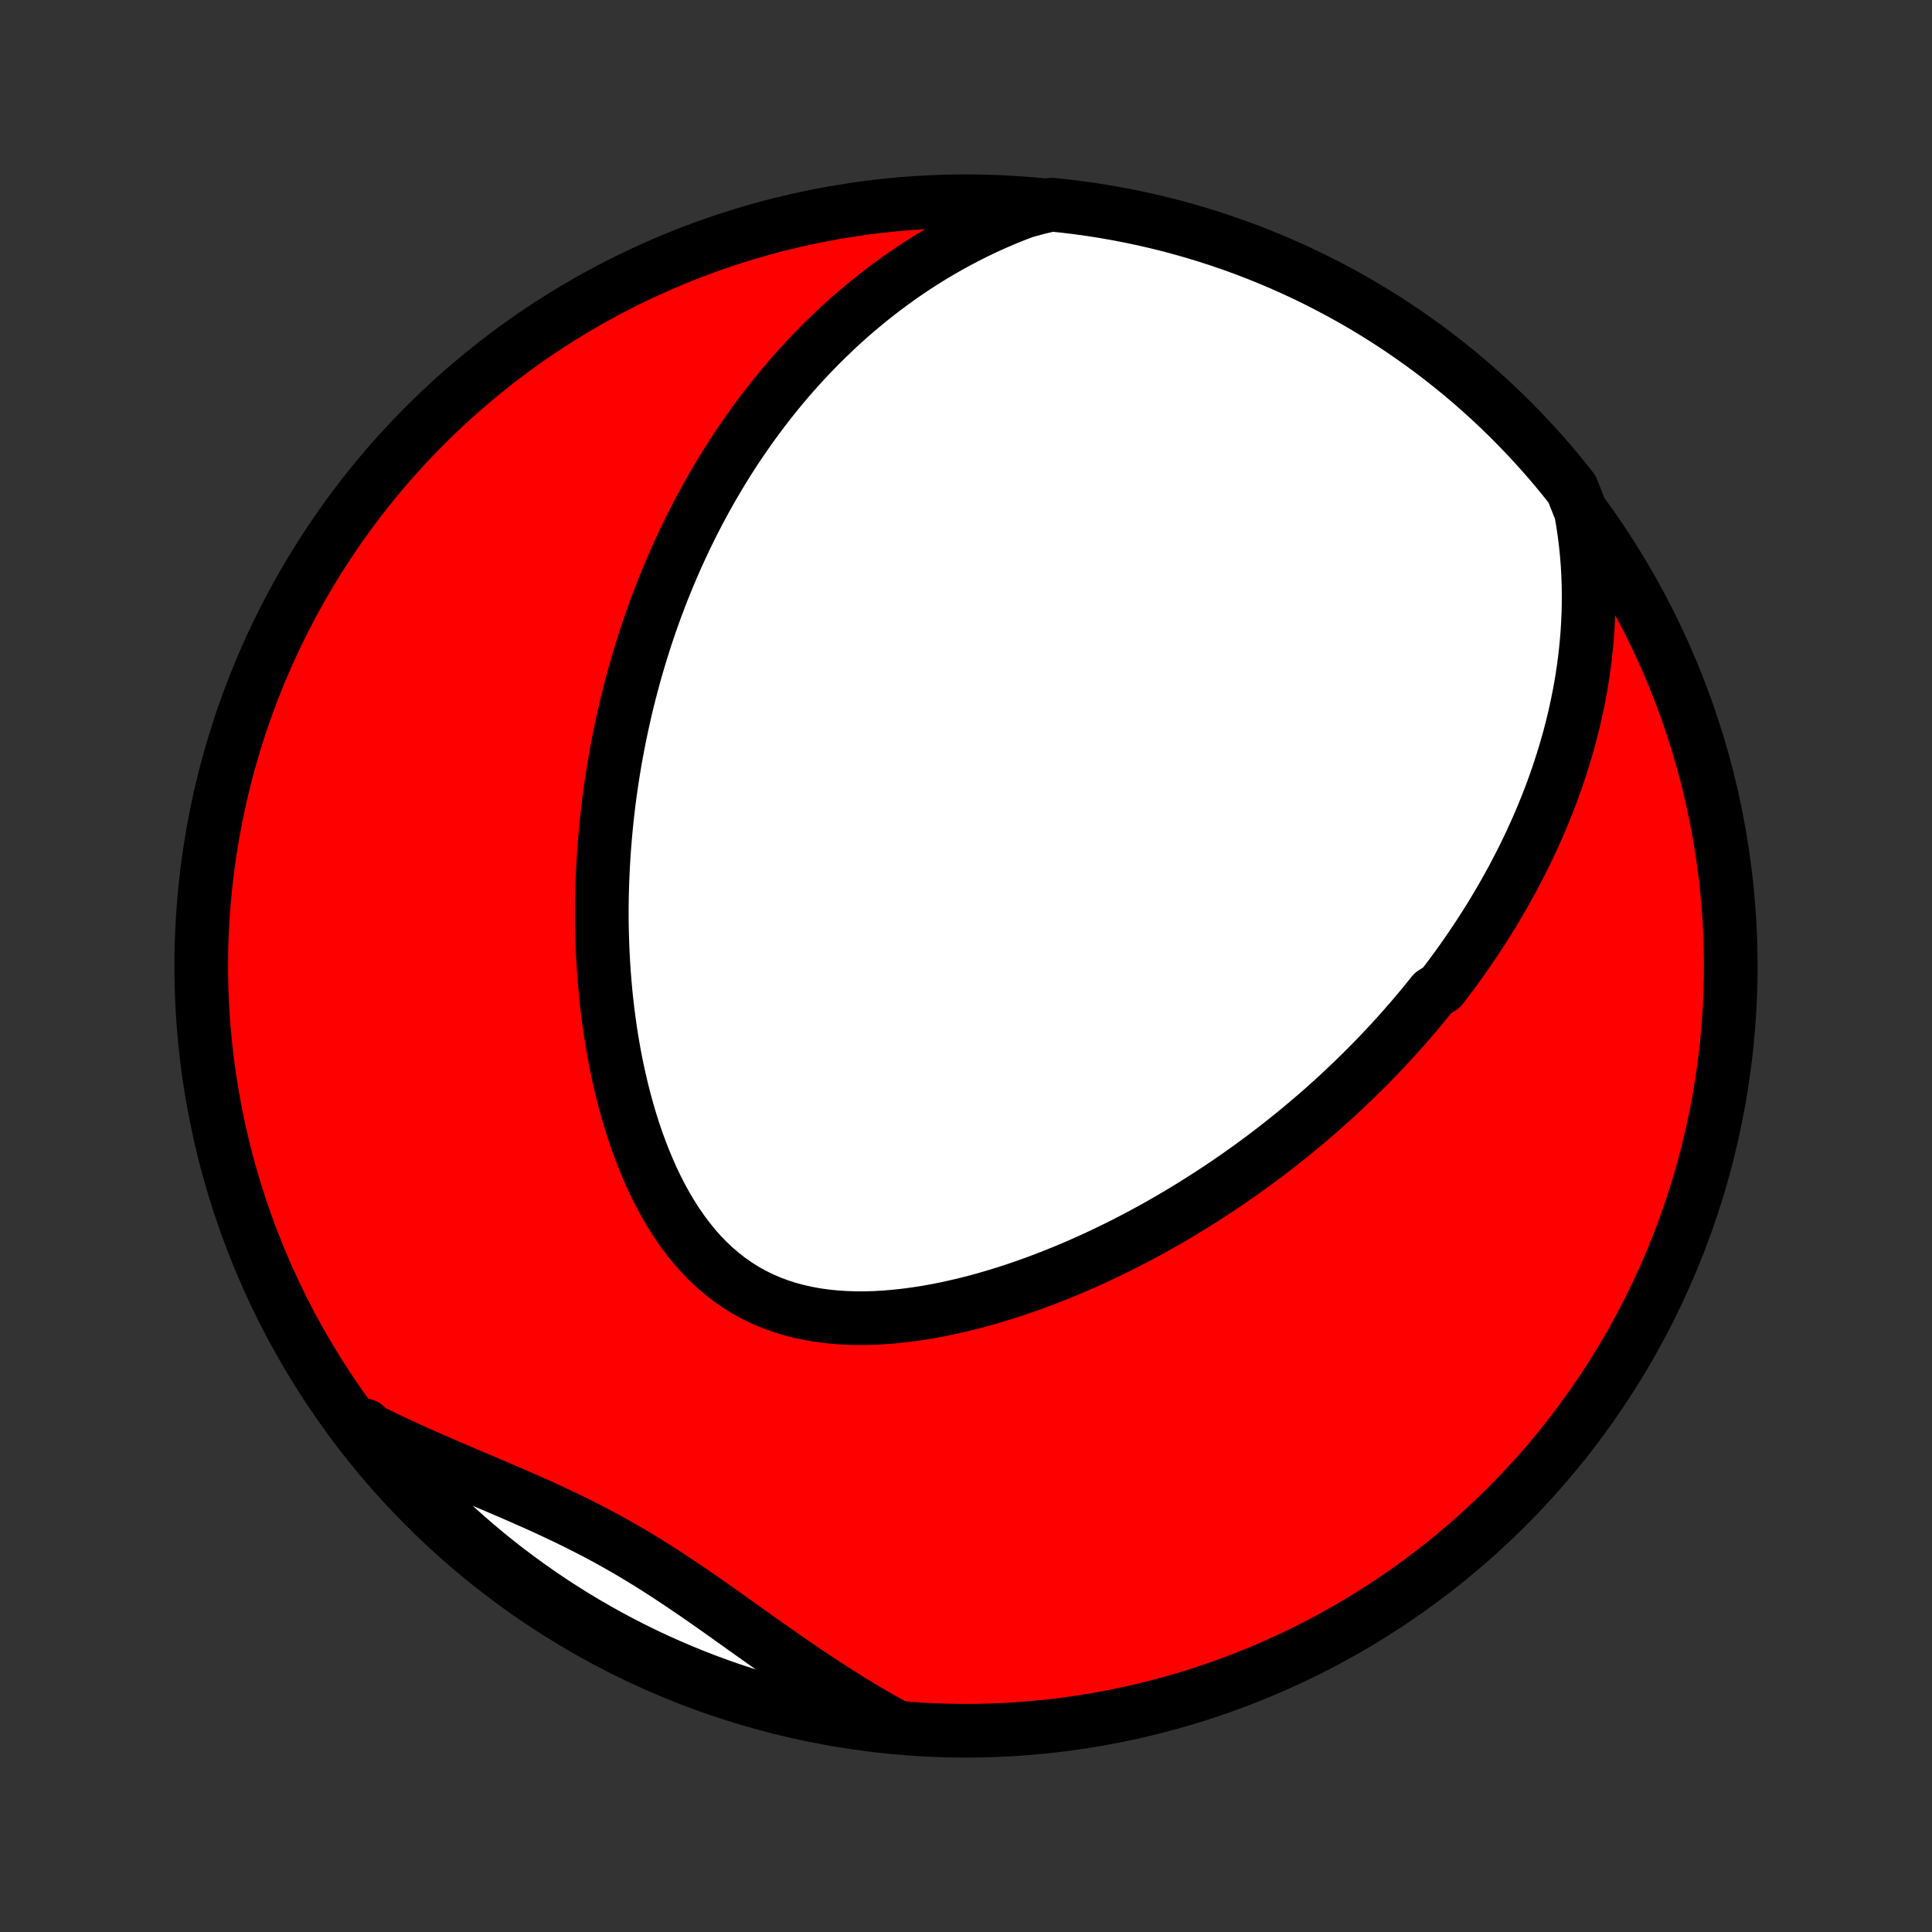 <?xml version="1.0" encoding="utf-8" standalone="no"?>
<!DOCTYPE svg PUBLIC "-//W3C//DTD SVG 1.1//EN"
  "http://www.w3.org/Graphics/SVG/1.1/DTD/svg11.dtd">
<!-- Created with matplotlib (http://matplotlib.org/) -->
<svg height="72pt" version="1.1" viewBox="0 0 72 72" width="72pt" xmlns="http://www.w3.org/2000/svg" xmlns:xlink="http://www.w3.org/1999/xlink">
 <rect x="0" y="0" width="72" height="72" fill="#333333" stroke="none"/>
 <defs>
  <style type="text/css">
*{stroke-linecap:butt;stroke-linejoin:round;}
  </style>
 </defs>
 <g id="figure_1">
  <g id="patch_1">
   <path d="
M0 72
L72 72
L72 0
L0 0
z
" style="fill:none;"/>
  </g>
  <g id="axes_1">
   <g id="PatchCollection_1">
    <defs>
     <path d="
M36 -7.5
C43.558 -7.5 50.808 -10.503 56.153 -15.848
C61.497 -21.192 64.5 -28.442 64.5 -36
C64.5 -43.558 61.497 -50.808 56.153 -56.153
C50.808 -61.497 43.558 -64.5 36 -64.5
C28.442 -64.5 21.192 -61.497 15.848 -56.153
C10.503 -50.808 7.5 -43.558 7.5 -36
C7.5 -28.442 10.503 -21.192 15.848 -15.848
C21.192 -10.503 28.442 -7.5 36 -7.5
z
" id="C0_0_a811fe30f3"/>
     <path d="
M58.918 -52.933
L58.986 -52.536
L59.044 -52.144
L59.093 -51.755
L59.132 -51.369
L59.163 -50.988
L59.185 -50.611
L59.198 -50.238
L59.204 -49.869
L59.203 -49.504
L59.195 -49.144
L59.179 -48.788
L59.158 -48.436
L59.13 -48.089
L59.097 -47.746
L59.058 -47.407
L59.013 -47.072
L58.964 -46.742
L58.91 -46.416
L58.851 -46.094
L58.787 -45.776
L58.72 -45.462
L58.649 -45.152
L58.573 -44.846
L58.495 -44.543
L58.412 -44.245
L58.326 -43.95
L58.237 -43.659
L58.145 -43.371
L58.05 -43.087
L57.953 -42.806
L57.852 -42.529
L57.749 -42.255
L57.643 -41.984
L57.535 -41.716
L57.425 -41.451
L57.312 -41.19
L57.197 -40.931
L57.08 -40.675
L56.961 -40.421
L56.84 -40.17
L56.716 -39.922
L56.591 -39.677
L56.464 -39.434
L56.336 -39.193
L56.205 -38.955
L56.072 -38.718
L55.938 -38.484
L55.802 -38.253
L55.665 -38.023
L55.526 -37.795
L55.385 -37.569
L55.242 -37.346
L55.098 -37.123
L54.952 -36.903
L54.804 -36.685
L54.655 -36.468
L54.504 -36.252
L54.351 -36.038
L54.197 -35.826
L54.041 -35.615
L53.883 -35.406
L53.724 -35.198
L53.4 -34.991
L53.235 -34.786
L53.069 -34.581
L52.901 -34.379
L52.731 -34.177
L52.559 -33.976
L52.385 -33.776
L52.209 -33.577
L52.032 -33.38
L51.852 -33.183
L51.67 -32.987
L51.487 -32.792
L51.301 -32.598
L51.113 -32.405
L50.922 -32.212
L50.73 -32.021
L50.535 -31.83
L50.338 -31.64
L50.139 -31.45
L49.937 -31.261
L49.733 -31.073
L49.526 -30.886
L49.317 -30.699
L49.105 -30.513
L48.89 -30.328
L48.672 -30.143
L48.452 -29.959
L48.229 -29.776
L48.003 -29.593
L47.774 -29.411
L47.542 -29.23
L47.307 -29.049
L47.069 -28.869
L46.827 -28.689
L46.582 -28.511
L46.334 -28.333
L46.083 -28.156
L45.828 -27.979
L45.569 -27.804
L45.307 -27.63
L45.041 -27.456
L44.772 -27.283
L44.499 -27.112
L44.222 -26.942
L43.941 -26.773
L43.657 -26.605
L43.368 -26.438
L43.076 -26.273
L42.779 -26.11
L42.479 -25.948
L42.175 -25.788
L41.866 -25.63
L41.554 -25.474
L41.237 -25.32
L40.916 -25.169
L40.592 -25.02
L40.263 -24.873
L39.93 -24.73
L39.594 -24.59
L39.253 -24.453
L38.909 -24.319
L38.561 -24.189
L38.21 -24.064
L37.855 -23.942
L37.497 -23.825
L37.135 -23.713
L36.771 -23.606
L36.404 -23.505
L36.034 -23.41
L35.662 -23.321
L35.288 -23.238
L34.912 -23.163
L34.535 -23.095
L34.157 -23.036
L33.778 -22.985
L33.399 -22.943
L33.02 -22.91
L32.642 -22.888
L32.266 -22.876
L31.891 -22.876
L31.519 -22.887
L31.149 -22.911
L30.784 -22.948
L30.422 -22.998
L30.065 -23.063
L29.714 -23.142
L29.369 -23.235
L29.031 -23.344
L28.7 -23.469
L28.377 -23.609
L28.062 -23.765
L27.755 -23.936
L27.458 -24.123
L27.17 -24.325
L26.892 -24.543
L26.623 -24.774
L26.364 -25.02
L26.115 -25.278
L25.876 -25.549
L25.647 -25.832
L25.428 -26.126
L25.218 -26.43
L25.018 -26.744
L24.827 -27.065
L24.645 -27.395
L24.472 -27.732
L24.308 -28.074
L24.153 -28.423
L24.006 -28.776
L23.867 -29.133
L23.735 -29.494
L23.612 -29.857
L23.496 -30.223
L23.387 -30.591
L23.285 -30.961
L23.19 -31.331
L23.101 -31.702
L23.019 -32.073
L22.943 -32.444
L22.873 -32.815
L22.809 -33.185
L22.75 -33.554
L22.698 -33.922
L22.65 -34.288
L22.607 -34.653
L22.569 -35.016
L22.537 -35.377
L22.508 -35.735
L22.485 -36.092
L22.465 -36.446
L22.45 -36.798
L22.439 -37.148
L22.431 -37.495
L22.428 -37.839
L22.428 -38.181
L22.432 -38.52
L22.44 -38.856
L22.451 -39.19
L22.465 -39.52
L22.482 -39.848
L22.502 -40.174
L22.526 -40.496
L22.552 -40.816
L22.581 -41.133
L22.613 -41.447
L22.647 -41.759
L22.684 -42.068
L22.724 -42.374
L22.766 -42.678
L22.811 -42.979
L22.858 -43.278
L22.907 -43.574
L22.959 -43.868
L23.013 -44.159
L23.069 -44.448
L23.128 -44.735
L23.188 -45.019
L23.251 -45.302
L23.315 -45.582
L23.382 -45.86
L23.451 -46.136
L23.522 -46.41
L23.595 -46.682
L23.669 -46.952
L23.746 -47.22
L23.825 -47.487
L23.906 -47.751
L23.988 -48.014
L24.073 -48.276
L24.16 -48.535
L24.248 -48.794
L24.339 -49.05
L24.431 -49.305
L24.526 -49.559
L24.623 -49.812
L24.721 -50.063
L24.822 -50.312
L24.925 -50.561
L25.029 -50.808
L25.136 -51.054
L25.245 -51.299
L25.356 -51.543
L25.47 -51.786
L25.585 -52.028
L25.703 -52.269
L25.823 -52.509
L25.946 -52.748
L26.07 -52.986
L26.198 -53.224
L26.327 -53.46
L26.46 -53.696
L26.594 -53.931
L26.732 -54.165
L26.872 -54.399
L27.015 -54.632
L27.16 -54.864
L27.309 -55.095
L27.46 -55.326
L27.615 -55.556
L27.773 -55.785
L27.933 -56.014
L28.097 -56.242
L28.265 -56.47
L28.435 -56.697
L28.61 -56.923
L28.787 -57.149
L28.969 -57.374
L29.154 -57.598
L29.343 -57.822
L29.536 -58.045
L29.733 -58.267
L29.935 -58.488
L30.14 -58.708
L30.351 -58.928
L30.565 -59.146
L30.785 -59.364
L31.009 -59.58
L31.238 -59.796
L31.472 -60.01
L31.711 -60.223
L31.956 -60.434
L32.206 -60.644
L32.462 -60.852
L32.723 -61.058
L32.99 -61.263
L33.264 -61.465
L33.543 -61.666
L33.829 -61.864
L34.121 -62.059
L34.42 -62.252
L34.725 -62.441
L35.038 -62.628
L35.358 -62.811
L35.684 -62.991
L36.018 -63.166
L36.36 -63.338
L36.709 -63.505
L37.066 -63.667
L37.43 -63.824
L37.802 -63.975
L38.183 -64.12
L38.69 -64.259
L39.185 -64.373
L39.679 -64.322
L40.171 -64.262
L40.663 -64.193
L41.153 -64.116
L41.641 -64.03
L42.128 -63.936
L42.613 -63.833
L43.096 -63.722
L43.576 -63.603
L44.055 -63.474
L44.531 -63.338
L45.004 -63.193
L45.474 -63.04
L45.942 -62.879
L46.407 -62.71
L46.868 -62.532
L47.326 -62.346
L47.781 -62.153
L48.232 -61.951
L48.679 -61.742
L49.123 -61.524
L49.562 -61.299
L49.998 -61.066
L50.429 -60.826
L50.856 -60.578
L51.278 -60.322
L51.696 -60.059
L52.108 -59.789
L52.516 -59.511
L52.919 -59.226
L53.317 -58.935
L53.709 -58.636
L54.096 -58.33
L54.478 -58.018
L54.853 -57.699
L55.224 -57.373
L55.588 -57.041
L55.946 -56.702
L56.298 -56.357
L56.645 -56.005
L56.984 -55.648
L57.318 -55.285
L57.645 -54.916
L57.965 -54.541
L58.278 -54.16
L58.585 -53.774
z
" id="C0_1_b8bae70d39"/>
     <path d="
M33.431 -7.624
L33.069 -7.824
L32.707 -8.029
L32.346 -8.24
L31.986 -8.456
L31.626 -8.676
L31.267 -8.901
L30.909 -9.131
L30.551 -9.364
L30.194 -9.602
L29.837 -9.842
L29.481 -10.086
L29.126 -10.333
L28.771 -10.582
L28.416 -10.832
L28.061 -11.084
L27.707 -11.336
L27.352 -11.589
L26.997 -11.842
L26.642 -12.093
L26.285 -12.343
L25.928 -12.591
L25.57 -12.836
L25.21 -13.077
L24.849 -13.315
L24.486 -13.549
L24.121 -13.778
L23.753 -14.002
L23.384 -14.221
L23.011 -14.435
L22.637 -14.643
L22.26 -14.845
L21.88 -15.043
L21.498 -15.236
L21.114 -15.423
L20.728 -15.607
L20.34 -15.787
L19.951 -15.963
L19.561 -16.136
L19.17 -16.307
L18.778 -16.476
L18.387 -16.643
L17.995 -16.81
L17.604 -16.976
L17.215 -17.142
L16.826 -17.308
L16.439 -17.475
L16.054 -17.643
L15.671 -17.813
L15.29 -17.984
L14.913 -18.157
L14.538 -18.333
L14.167 -18.511
L13.799 -18.691
L13.602 -18.875
L13.912 -18.377
L14.23 -17.989
L14.555 -17.606
L14.885 -17.229
L15.223 -16.858
L15.566 -16.492
L15.916 -16.133
L16.272 -15.779
L16.634 -15.431
L17.002 -15.09
L17.376 -14.756
L17.755 -14.427
L18.14 -14.105
L18.53 -13.79
L18.926 -13.482
L19.327 -13.181
L19.733 -12.886
L20.143 -12.599
L20.559 -12.318
L20.98 -12.045
L21.405 -11.779
L21.834 -11.521
L22.268 -11.27
L22.706 -11.026
L23.148 -10.791
L23.594 -10.562
L24.043 -10.342
L24.497 -10.129
L24.953 -9.925
L25.414 -9.728
L25.877 -9.539
L26.344 -9.358
L26.813 -9.186
L27.285 -9.021
L27.76 -8.865
L28.238 -8.717
L28.717 -8.577
L29.199 -8.446
L29.683 -8.323
L30.169 -8.209
L30.657 -8.103
L31.147 -8.005
L31.637 -7.916
L32.13 -7.836
L32.623 -7.764
z
" id="C0_2_6e57185238"/>
    </defs>
    <g clip-path="url(#p1bffca34e9)">
     <use style="fill:#ff0000;stroke:#000000;stroke-width:2.0;" x="0.0" xlink:href="#C0_0_a811fe30f3" y="72.0"/>
    </g>
    <g clip-path="url(#p1bffca34e9)">
     <use style="fill:#ffffff;stroke:#000000;stroke-width:2.0;" x="0.0" xlink:href="#C0_1_b8bae70d39" y="72.0"/>
    </g>
    <g clip-path="url(#p1bffca34e9)">
     <use style="fill:#ffffff;stroke:#000000;stroke-width:2.0;" x="0.0" xlink:href="#C0_2_6e57185238" y="72.0"/>
    </g>
   </g>
  </g>
 </g>
 <defs>
  <clipPath id="p1bffca34e9">
   <rect height="72.0" width="72.0" x="0.0" y="0.0"/>
  </clipPath>
 </defs>
</svg>
